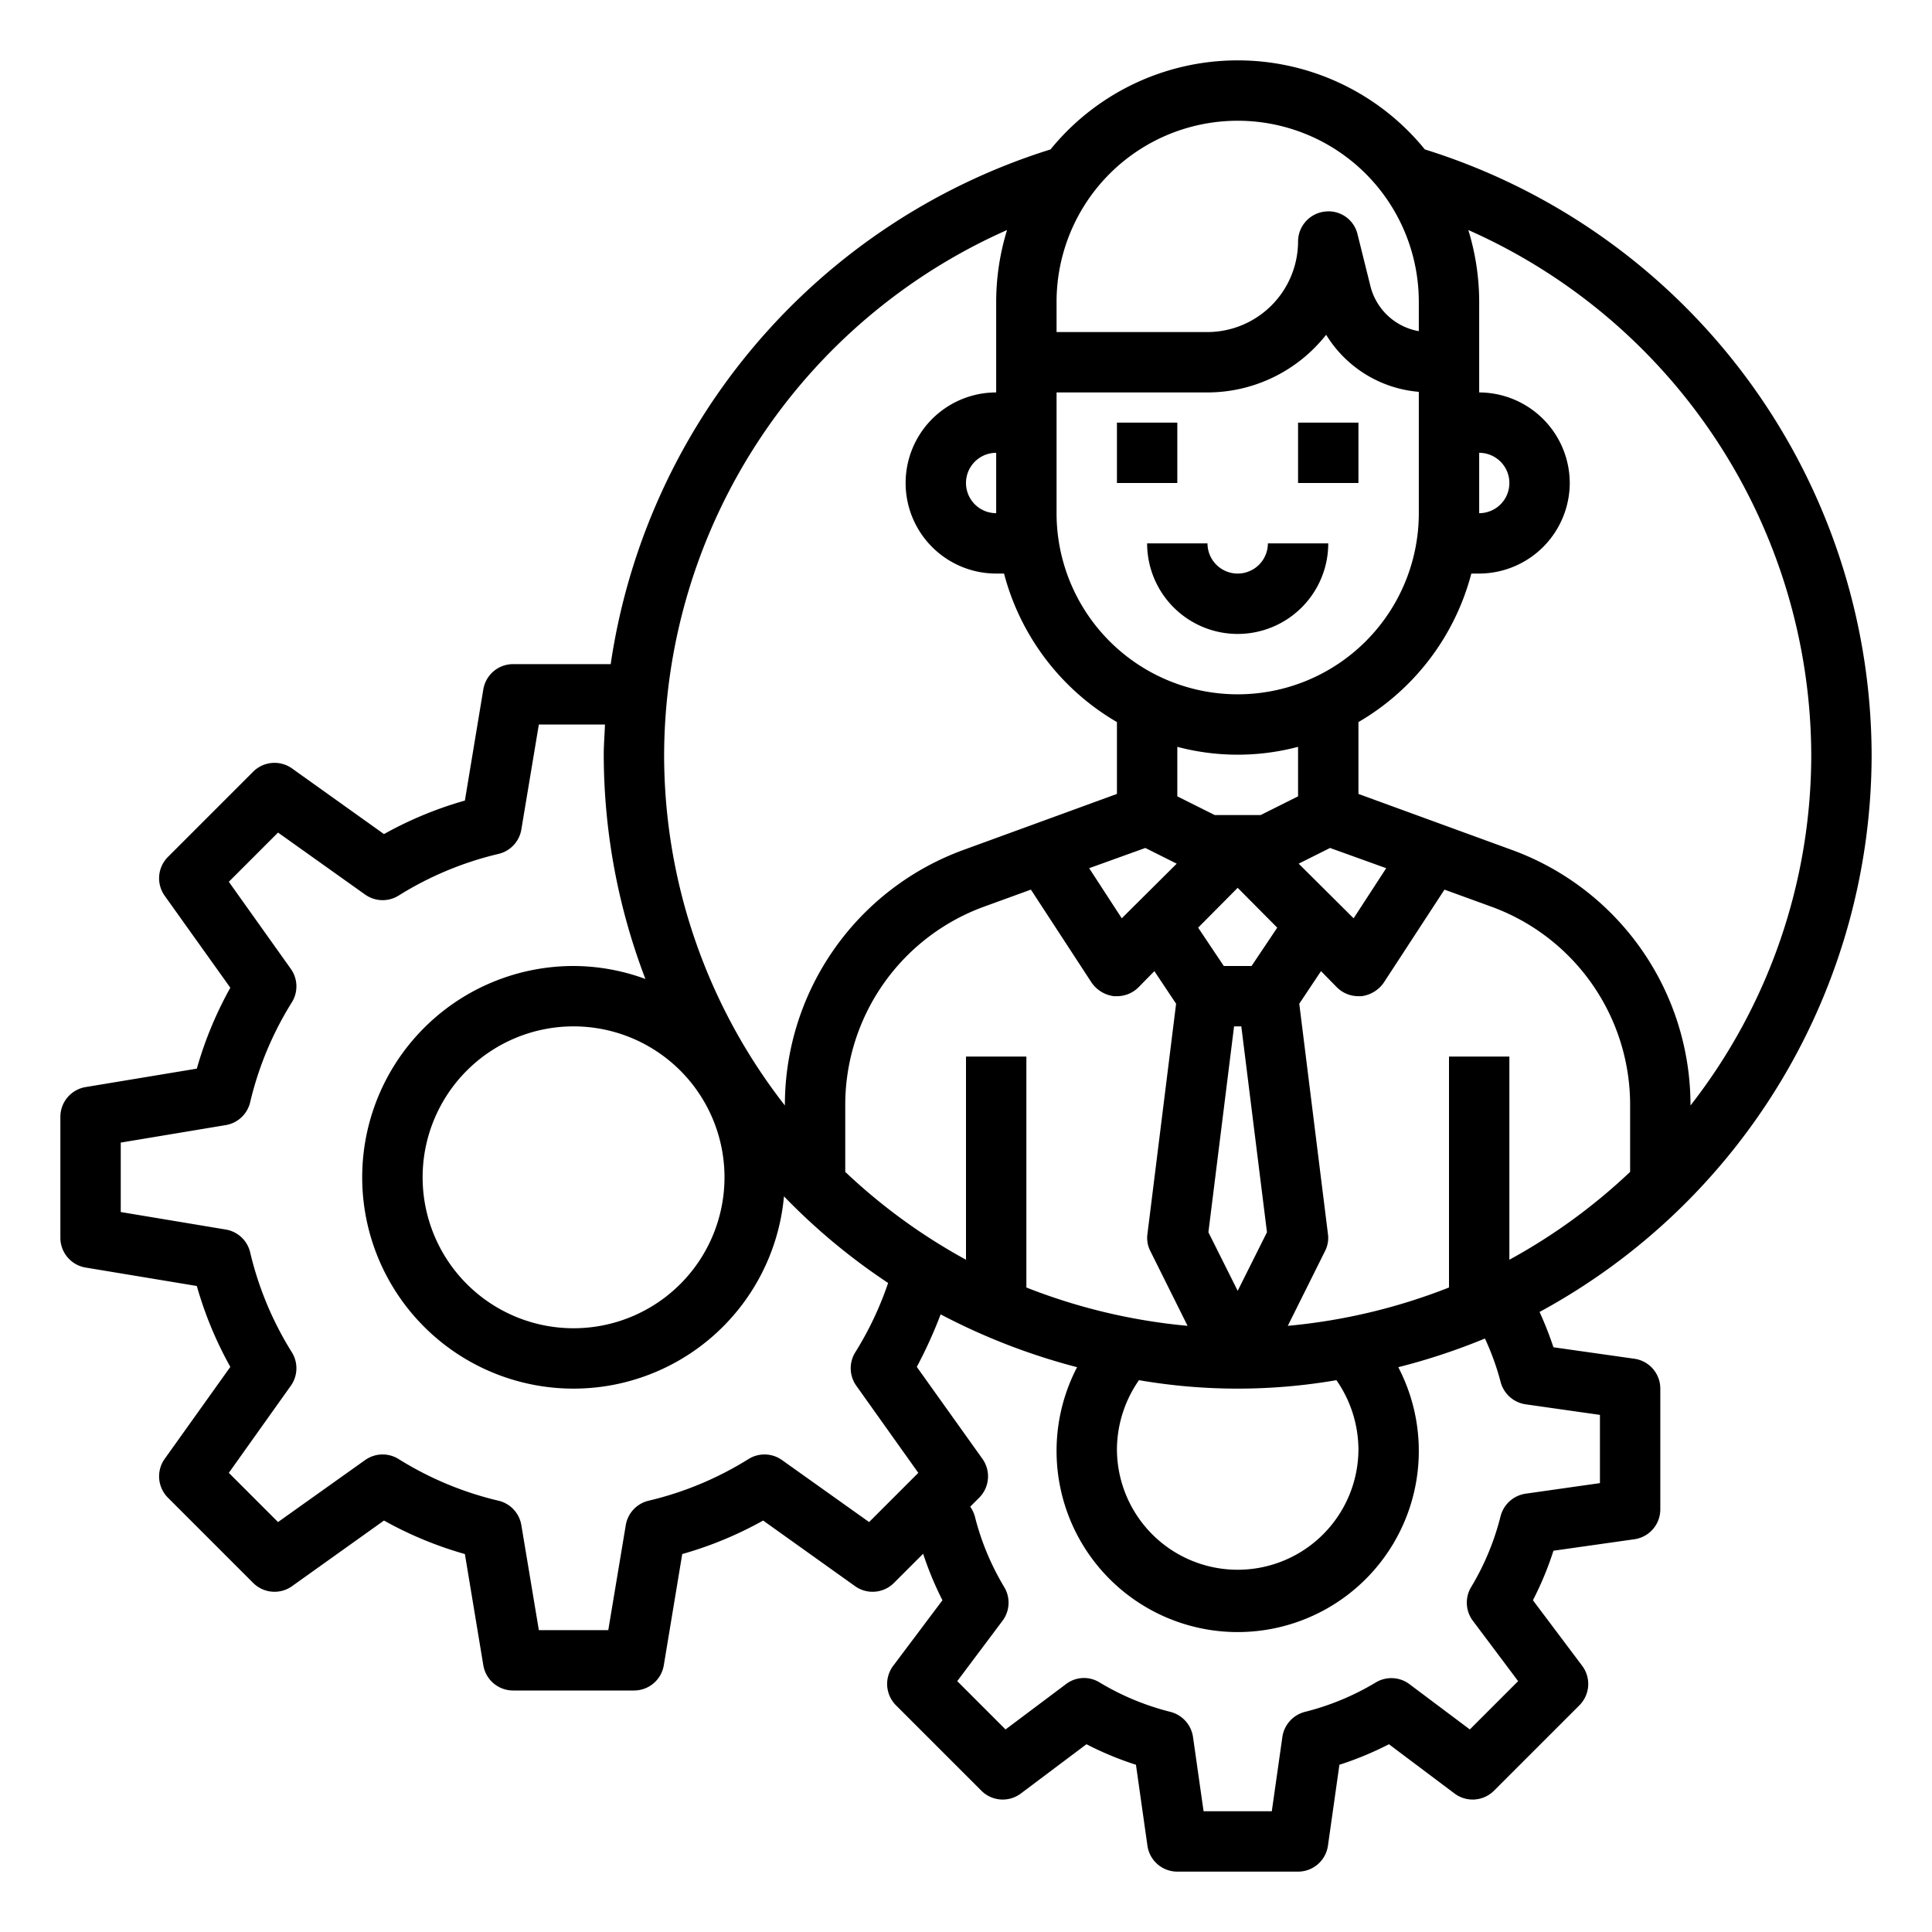 <?xml version="1.0"?>
<svg xmlns="http://www.w3.org/2000/svg" viewBox="0 0 64 64" width="512" height="512"><g id="Manager-Gear-Process-Management-Company"><rect x="37" y="14" width="2" height="2"/><rect x="43" y="14" width="2" height="2"/><path d="M41,21a3,3,0,0,0,3-3H42a1,1,0,0,1-2,0H38A3,3,0,0,0,41,21Z"/><path d="M62,25A21.07,21.07,0,0,0,47.2,4.95a7.99,7.99,0,0,0-12.4,0A21.087,21.087,0,0,0,20.23,22H17a1,1,0,0,0-.99.84l-.61,3.68a12.441,12.441,0,0,0-2.68,1.11L9.68,25.46a1,1,0,0,0-1.29.1L5.56,28.39a1,1,0,0,0-.1,1.29l2.17,3.04A12.441,12.441,0,0,0,6.52,35.4l-3.68.61A1,1,0,0,0,2,37v4a1,1,0,0,0,.84.99l3.68.61a12.441,12.441,0,0,0,1.11,2.68L5.46,48.32a1,1,0,0,0,.1,1.29l2.83,2.83a1,1,0,0,0,1.29.1l3.04-2.17a12.441,12.441,0,0,0,2.68,1.11l.61,3.68A1,1,0,0,0,17,56h4a1,1,0,0,0,.99-.84l.61-3.68a12.441,12.441,0,0,0,2.68-1.11l3.04,2.17a1,1,0,0,0,1.29-.1l.97-.97a10.873,10.873,0,0,0,.64,1.54l-1.63,2.17a1,1,0,0,0,.09,1.31l2.83,2.83a1,1,0,0,0,1.31.09l2.17-1.63a10.69,10.69,0,0,0,1.64.68l.38,2.68A1,1,0,0,0,39,62h4a1,1,0,0,0,.99-.86l.38-2.68a10.69,10.69,0,0,0,1.64-.68l2.17,1.63a1,1,0,0,0,1.31-.09l2.83-2.83a1,1,0,0,0,.09-1.31l-1.63-2.17a10.69,10.69,0,0,0,.68-1.64l2.68-.38A1,1,0,0,0,55,50V46a1,1,0,0,0-.86-.99l-2.68-.38A11.835,11.835,0,0,0,51,43.46,21.009,21.009,0,0,0,62,25ZM52,16a3.009,3.009,0,0,0-3-3V10a8.111,8.111,0,0,0-.36-2.38A19.083,19.083,0,0,1,60,25a18.872,18.872,0,0,1-4,11.62V36.6a9,9,0,0,0-5.93-8.45L45,26.3V23.92A8.06,8.06,0,0,0,48.74,19H49A3.009,3.009,0,0,0,52,16Zm-3,1V15a1,1,0,0,1,0,2ZM45.92,28.76l-1.08,1.66-1.82-1.81,1.04-.52ZM35,10a6,6,0,0,1,12,0v.97a2.009,2.009,0,0,1-1.6-1.48l-.43-1.73a.986.986,0,0,0-1.09-.75A1,1,0,0,0,43,8a3.009,3.009,0,0,1-3,3H35Zm0,3h5a5.012,5.012,0,0,0,3.93-1.91A3.99,3.99,0,0,0,47,12.98V17a6,6,0,0,1-12,0ZM32,35v6.73a19.141,19.141,0,0,1-4-2.91V36.6a6.988,6.988,0,0,1,4.61-6.57l1.54-.56,2.01,3.08a1.059,1.059,0,0,0,.74.45H37a1.007,1.007,0,0,0,.71-.29l.53-.54.72,1.08-.95,7.63a.953.953,0,0,0,.1.57l1.23,2.47A19.384,19.384,0,0,1,34,42.65V35Zm4.08-6.24,1.86-.67,1.04.52-1.82,1.81Zm1.65,16.96a19.234,19.234,0,0,0,6.54,0A4.039,4.039,0,0,1,45,48a4,4,0,0,1-8,0A4.039,4.039,0,0,1,37.73,45.72Zm2.3-4.9L40.88,34h.24l.85,6.82L41,42.76ZM41.46,32h-.92l-.85-1.27L41,29.41l1.31,1.32Zm.3-5H40.24L39,26.38V24.74a7.822,7.822,0,0,0,4,0v1.64ZM33.36,7.62A8.111,8.111,0,0,0,33,10v3a3,3,0,0,0,0,6h.26A8.06,8.06,0,0,0,37,23.92V26.3l-5.07,1.85A9,9,0,0,0,26,36.6v.02A18.872,18.872,0,0,1,22,25,19.083,19.083,0,0,1,33.36,7.62ZM33,15v2a1,1,0,0,1,0-2ZM24,39a5,5,0,1,1-5-5A5,5,0,0,1,24,39Zm4.79,11.42-2.88-2.05a1,1,0,0,0-1.11-.04,11.031,11.031,0,0,1-3.3,1.38,1,1,0,0,0-.77.81L20.15,54h-2.3l-.58-3.48a1,1,0,0,0-.77-.81,11.031,11.031,0,0,1-3.3-1.38,1,1,0,0,0-1.11.04L9.21,50.42,7.58,48.79l2.05-2.88a1,1,0,0,0,.04-1.11,11.031,11.031,0,0,1-1.38-3.3,1,1,0,0,0-.81-.77L4,40.15v-2.3l3.48-.58a1,1,0,0,0,.81-.77,11.031,11.031,0,0,1,1.38-3.3,1,1,0,0,0-.04-1.11L7.58,29.21l1.63-1.63,2.88,2.05a1,1,0,0,0,1.11.04,11.031,11.031,0,0,1,3.3-1.38,1,1,0,0,0,.77-.81L17.85,24h2.19c-.01.33-.04.66-.04,1a20.861,20.861,0,0,0,1.38,7.43A6.93,6.93,0,0,0,19,32a7,7,0,1,0,6.97,7.63,20.623,20.623,0,0,0,3.45,2.87,10.976,10.976,0,0,1-1.09,2.3,1,1,0,0,0,.04,1.11l2.05,2.88ZM53,46.87v2.26l-2.46.35a1.008,1.008,0,0,0-.83.74,8.6,8.6,0,0,1-.98,2.36,1,1,0,0,0,.06,1.11l1.5,2-1.6,1.6-2-1.5a1,1,0,0,0-1.11-.06,8.6,8.6,0,0,1-2.36.98,1.008,1.008,0,0,0-.74.83L42.13,60H39.87l-.35-2.46a1.008,1.008,0,0,0-.74-.83,8.6,8.6,0,0,1-2.36-.98.981.981,0,0,0-1.11.06l-2,1.5-1.6-1.6,1.5-2a1,1,0,0,0,.06-1.11,8.6,8.6,0,0,1-.98-2.36,1.113,1.113,0,0,0-.15-.31l.3-.3a1,1,0,0,0,.1-1.29l-2.17-3.04a15.022,15.022,0,0,0,.79-1.74,21.078,21.078,0,0,0,4.52,1.75,6,6,0,1,0,10.64,0,20.977,20.977,0,0,0,2.87-.95,8.488,8.488,0,0,1,.52,1.44,1.008,1.008,0,0,0,.83.74Zm1-8.05a19.141,19.141,0,0,1-4,2.91V35H48v7.65a19.384,19.384,0,0,1-5.34,1.27l1.23-2.47a.953.953,0,0,0,.1-.57l-.95-7.63.72-1.08.53.54A1.007,1.007,0,0,0,45,33h.1a1.059,1.059,0,0,0,.74-.45l2.01-3.08,1.54.56A6.988,6.988,0,0,1,54,36.6Z"/></g></svg>
